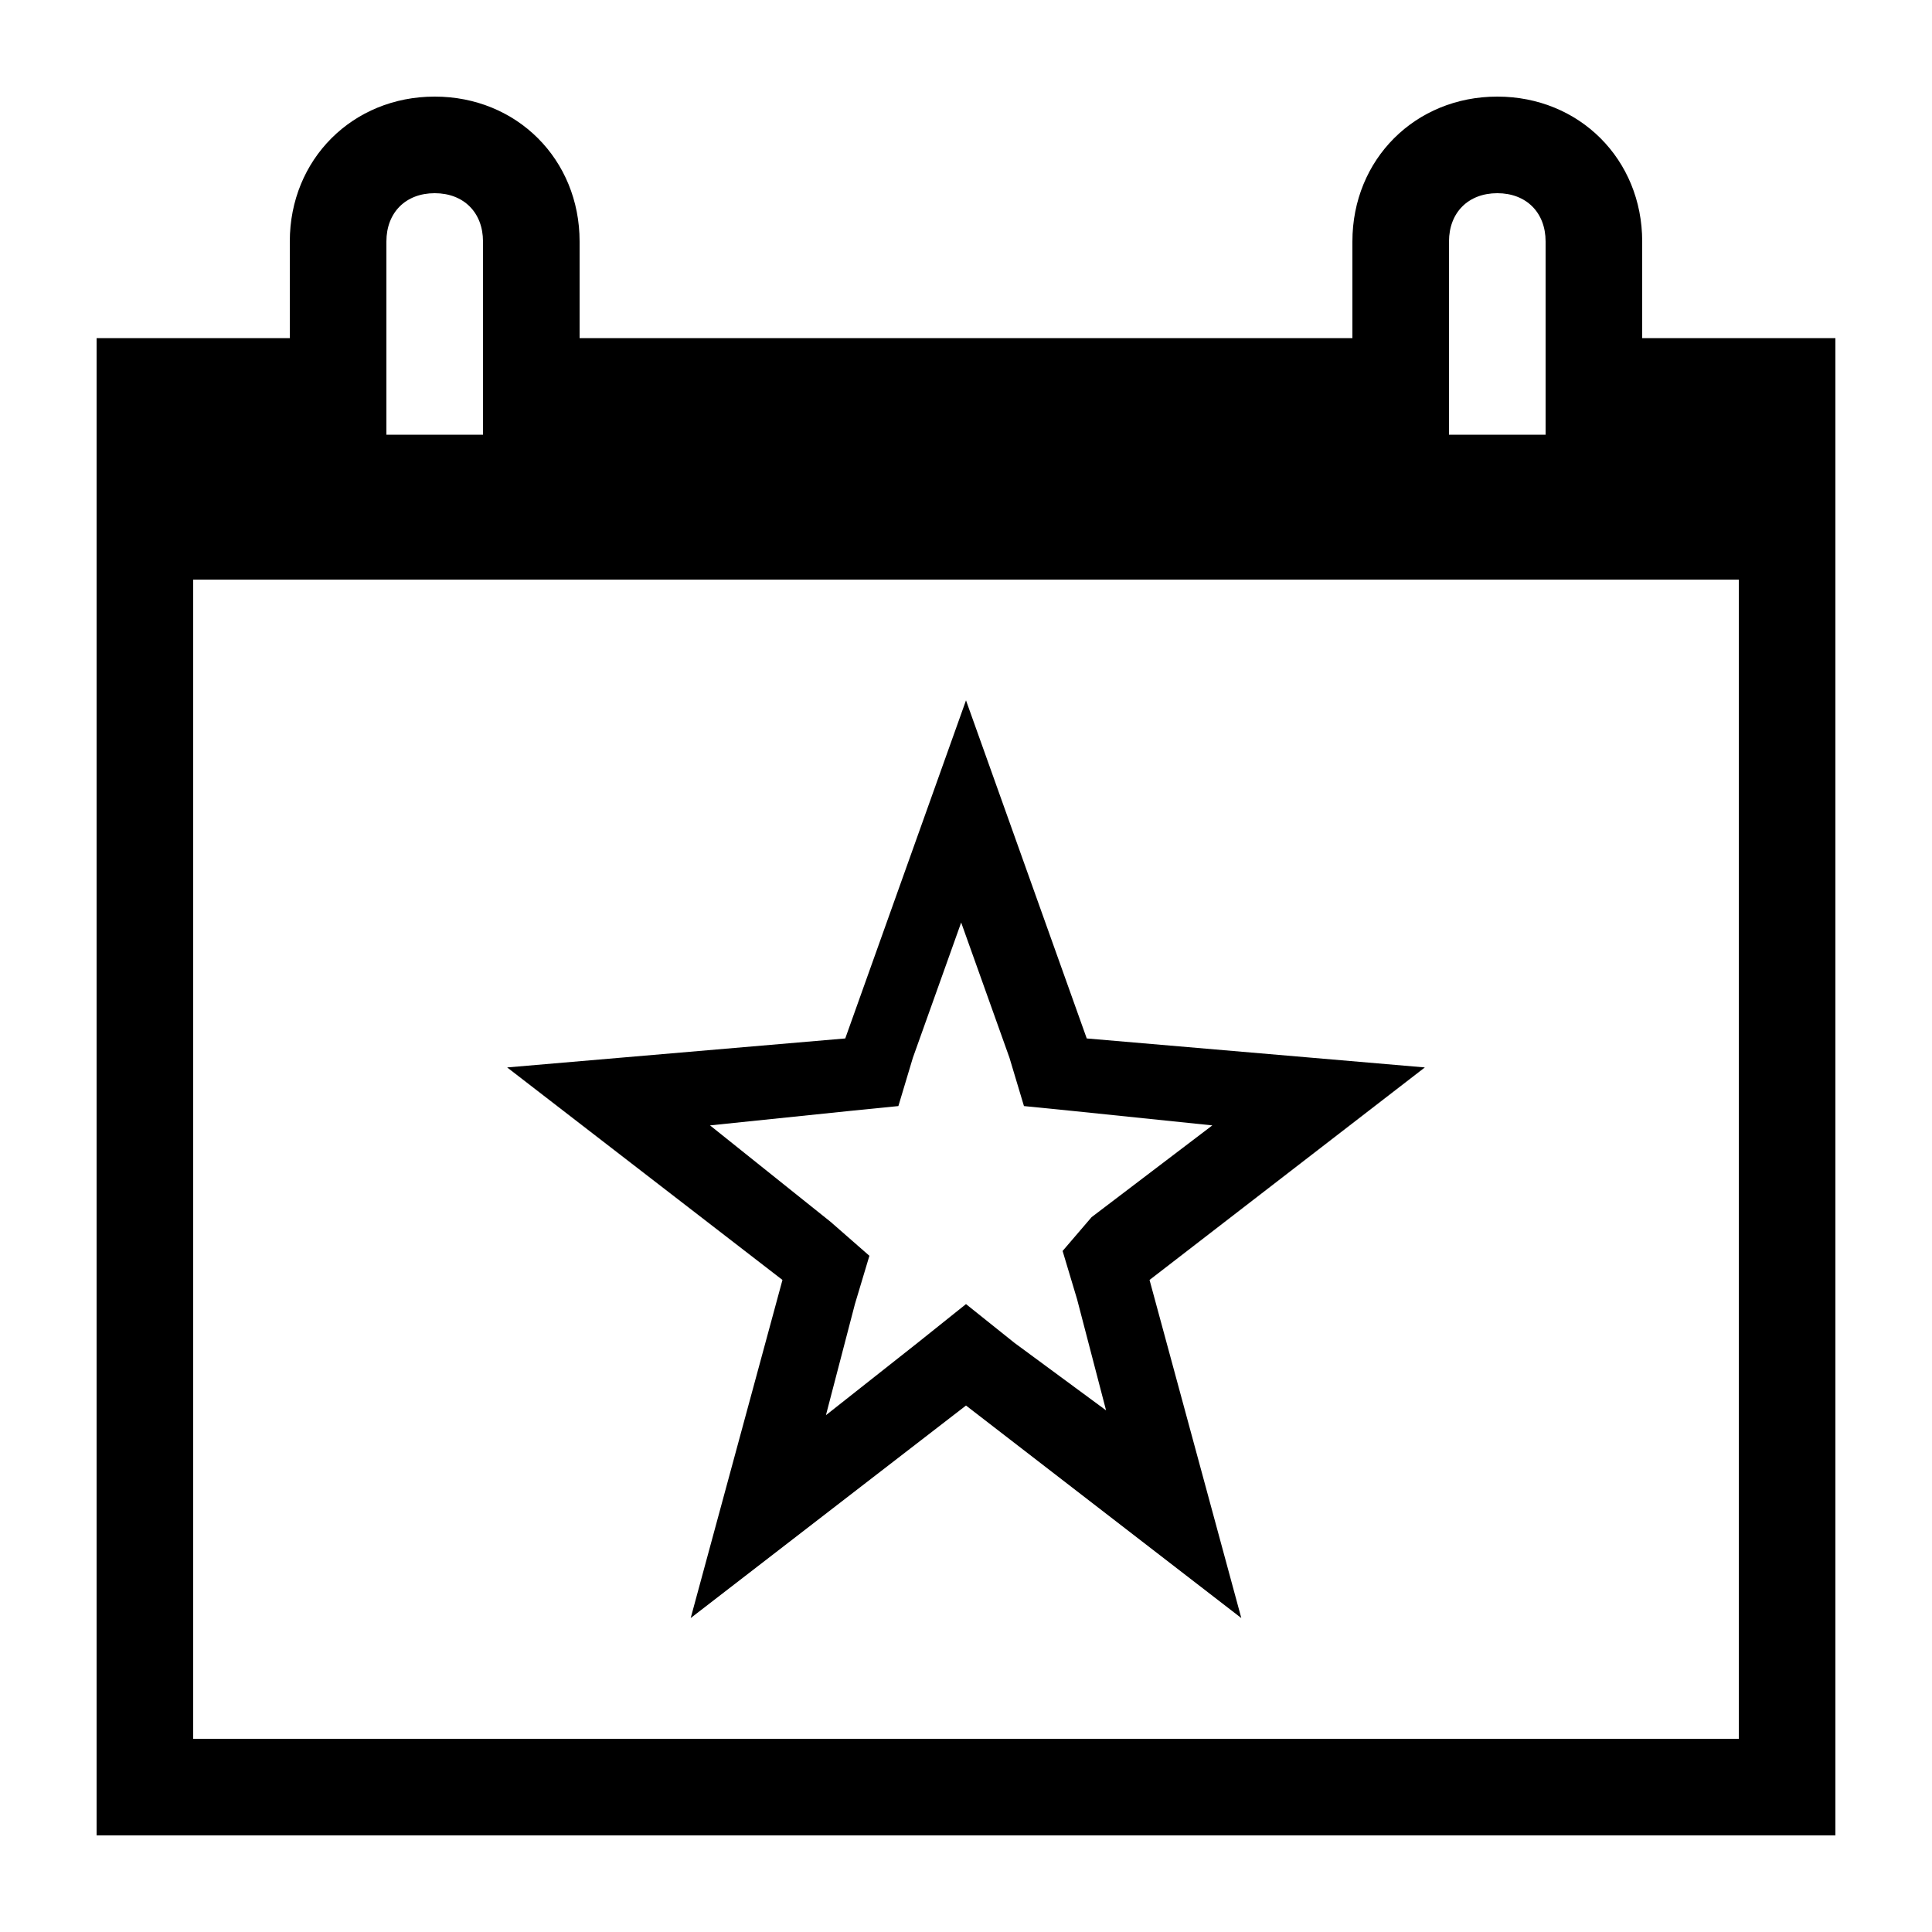 <svg xmlns="http://www.w3.org/2000/svg" height="40" viewBox="0 0 40 40"><path d="M34 7V5c0-1.7-1.3-3-3-3s-3 1.3-3 3v2H12V5c0-1.7-1.3-3-3-3S6 3.3 6 5v2H2v31h36V7h-4zm-4-2c0-.6.4-1 1-1s1 .4 1 1v4h-2V5zM8 5c0-.6.4-1 1-1s1 .4 1 1v4H8V5zm28 31H4V12h32v24z"/><path d="M14.3 33.5l5.7-4.4 5.7 4.4-1.9-7 5.7-4.4-7-.6-2.5-7-2.5 7-7 .6 5.7 4.4-1.9 7zm.4-10.2l2.9-.3 1-.1.3-1 1-2.8 1 2.8.3 1 1 .1 2.9.3-2.5 1.9-.6.7.3 1 .6 2.3-1.9-1.4-1-.8-1 .8-1.9 1.5.6-2.3.3-1-.8-.7-2.5-2z"/></svg>